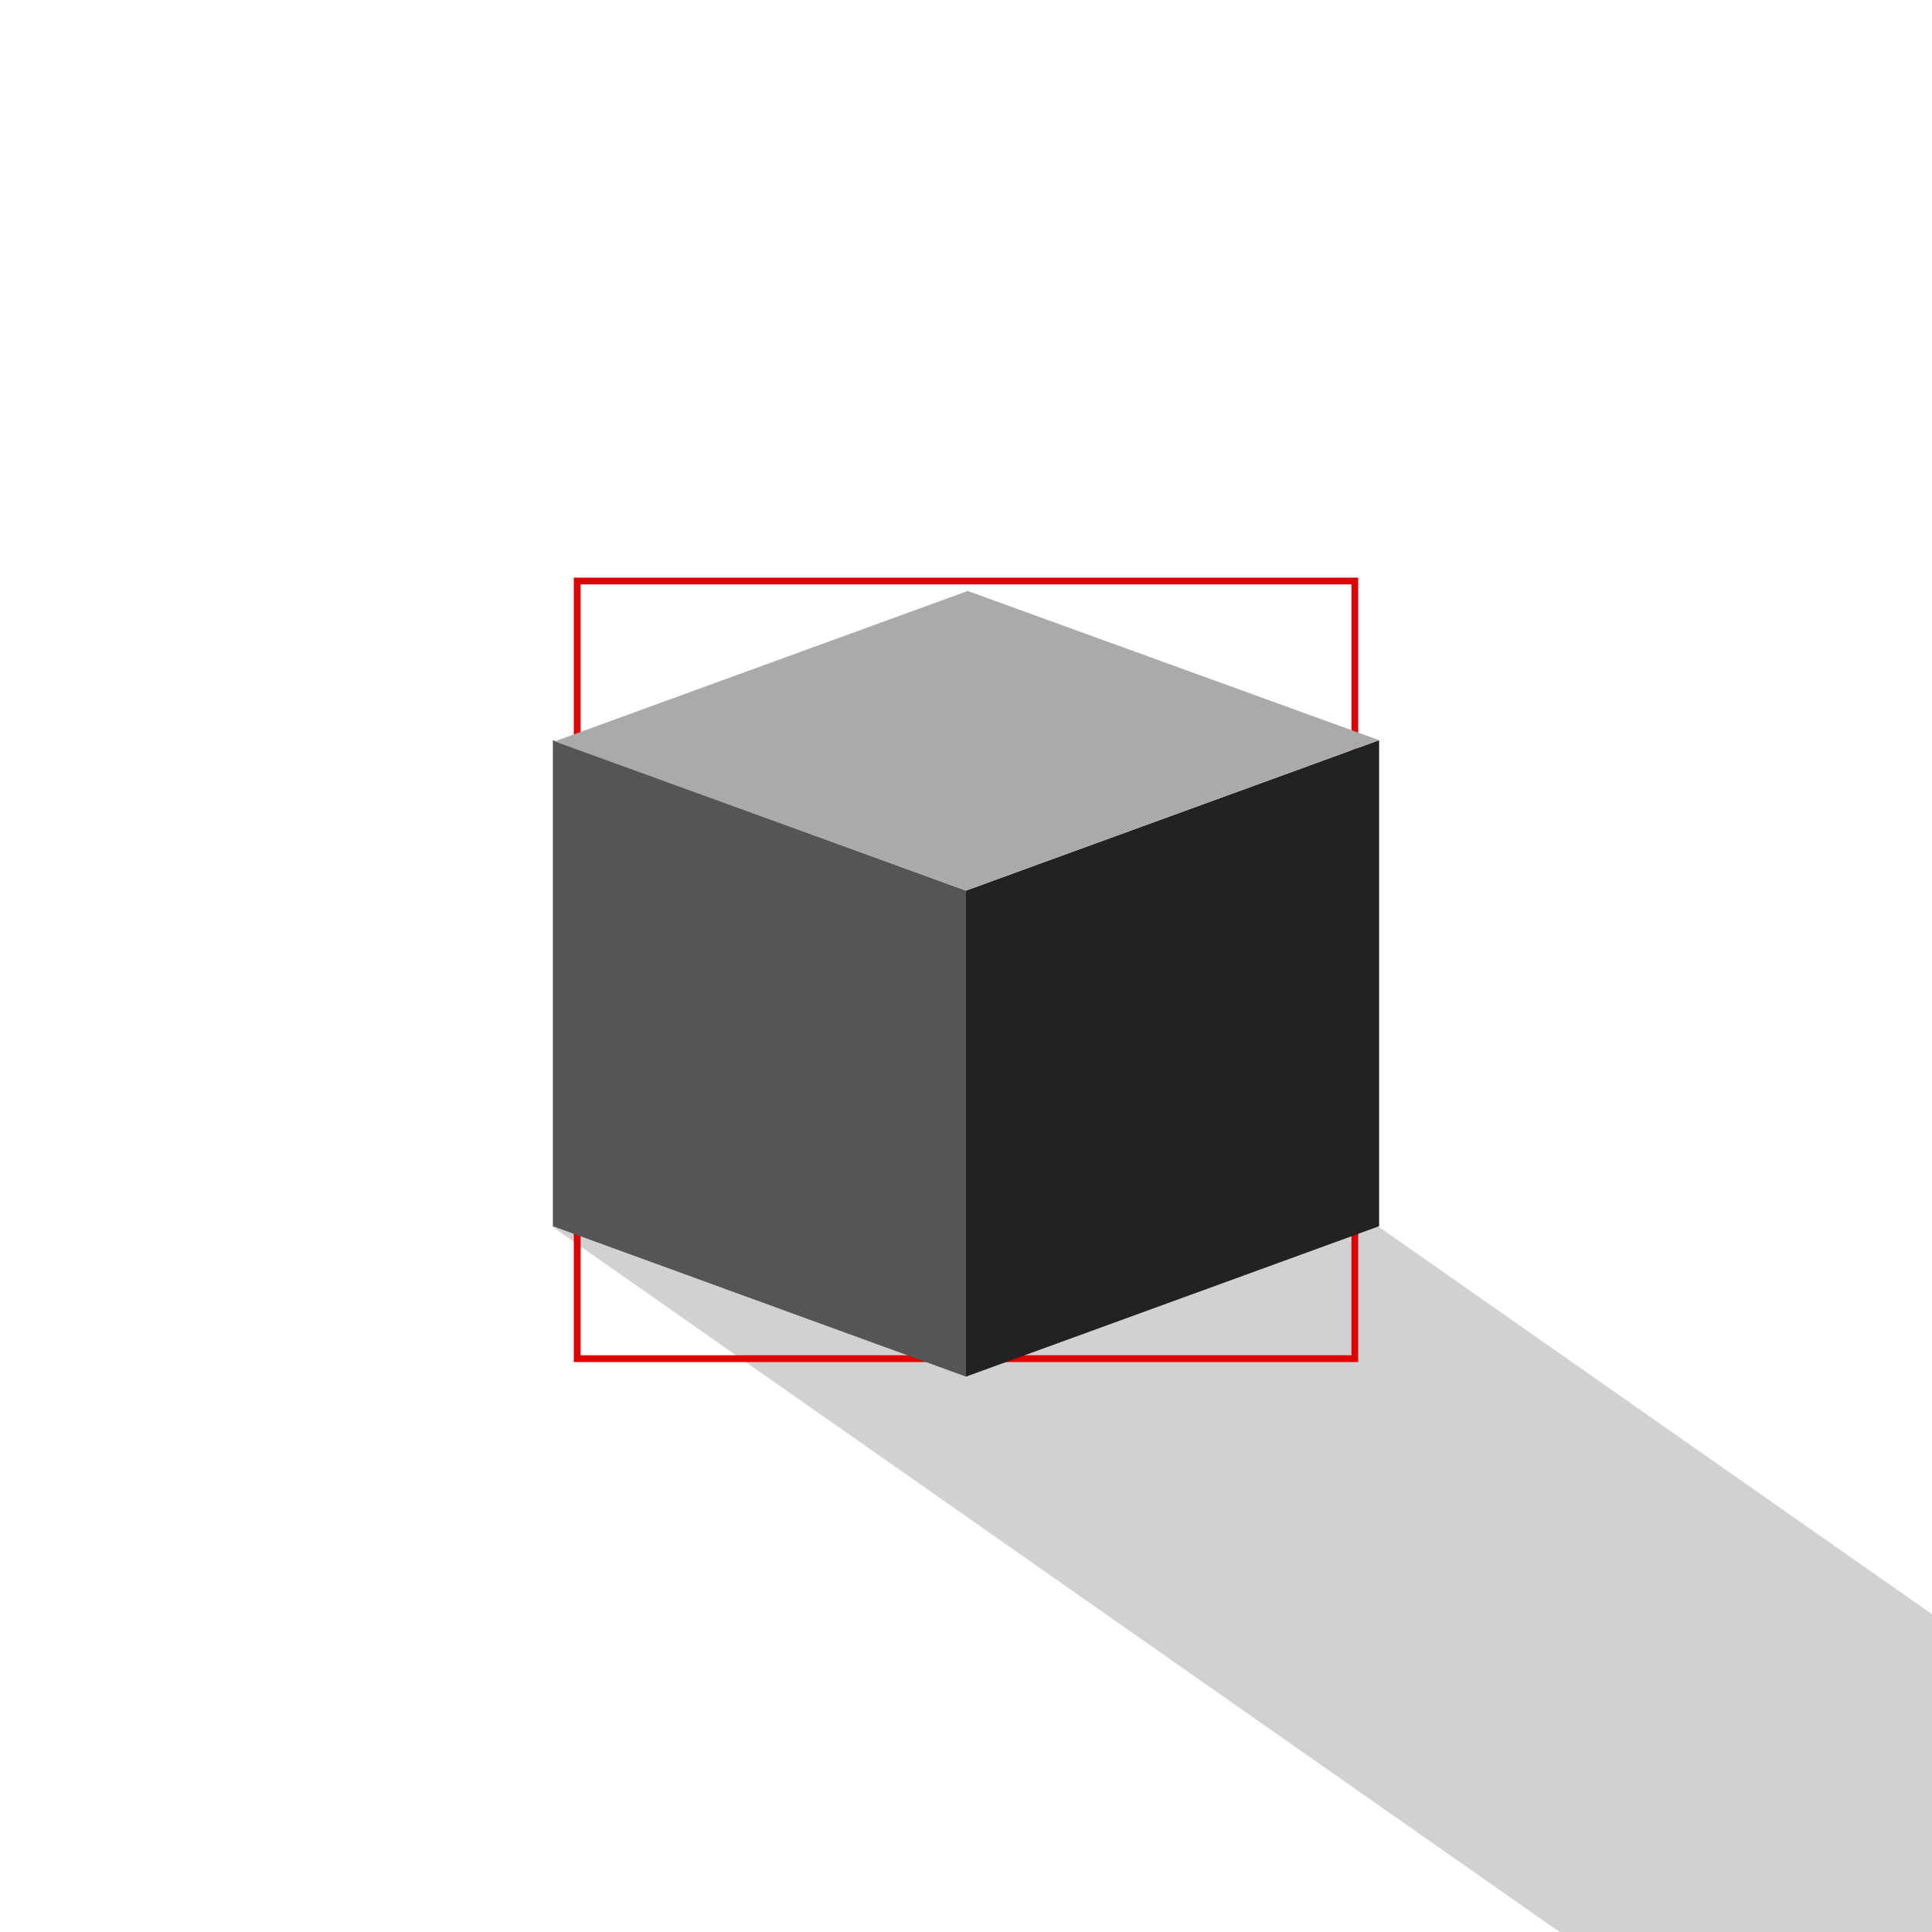<svg id="ep1Btn5sgT41" xmlns="http://www.w3.org/2000/svg" xmlns:xlink="http://www.w3.org/1999/xlink" viewBox="0 0 256 256" shape-rendering="geometricPrecision" text-rendering="geometricPrecision" project-id="f18cb591efdf4a32a9b6e93a13e553fb" export-id="2c80035ced74468cb727afabd3ce2278" cached="false" width="256" height="256"><rect width="46" height="46" rx="0" ry="0" transform="matrix(2.999 2.1 -2.38 0 182.593 162.486)" fill="#d1d1d1"/><g transform="matrix(.7 0 0 0.7 38.4 38.91)"><rect width="46" height="46" rx="0" ry="0" transform="matrix(3.2 0 0 3.2 54.4 54.4)" fill="rgba(0,0,0,0)" stroke="#df0000" stroke-width="0.4"/><rect width="46" height="46" rx="0" ry="0" transform="matrix(1.7 -.619 0 2 128 113)" fill="#222"/><rect width="46" height="46" rx="0" ry="0" transform="matrix(-1.7 -.619 0 2 128 113)" fill="#555"/><rect width="46" height="46" rx="0" ry="0" transform="matrix(-1.693 -.614 1.7 -.619 128 113)" fill="#aaa"/></g></svg>
